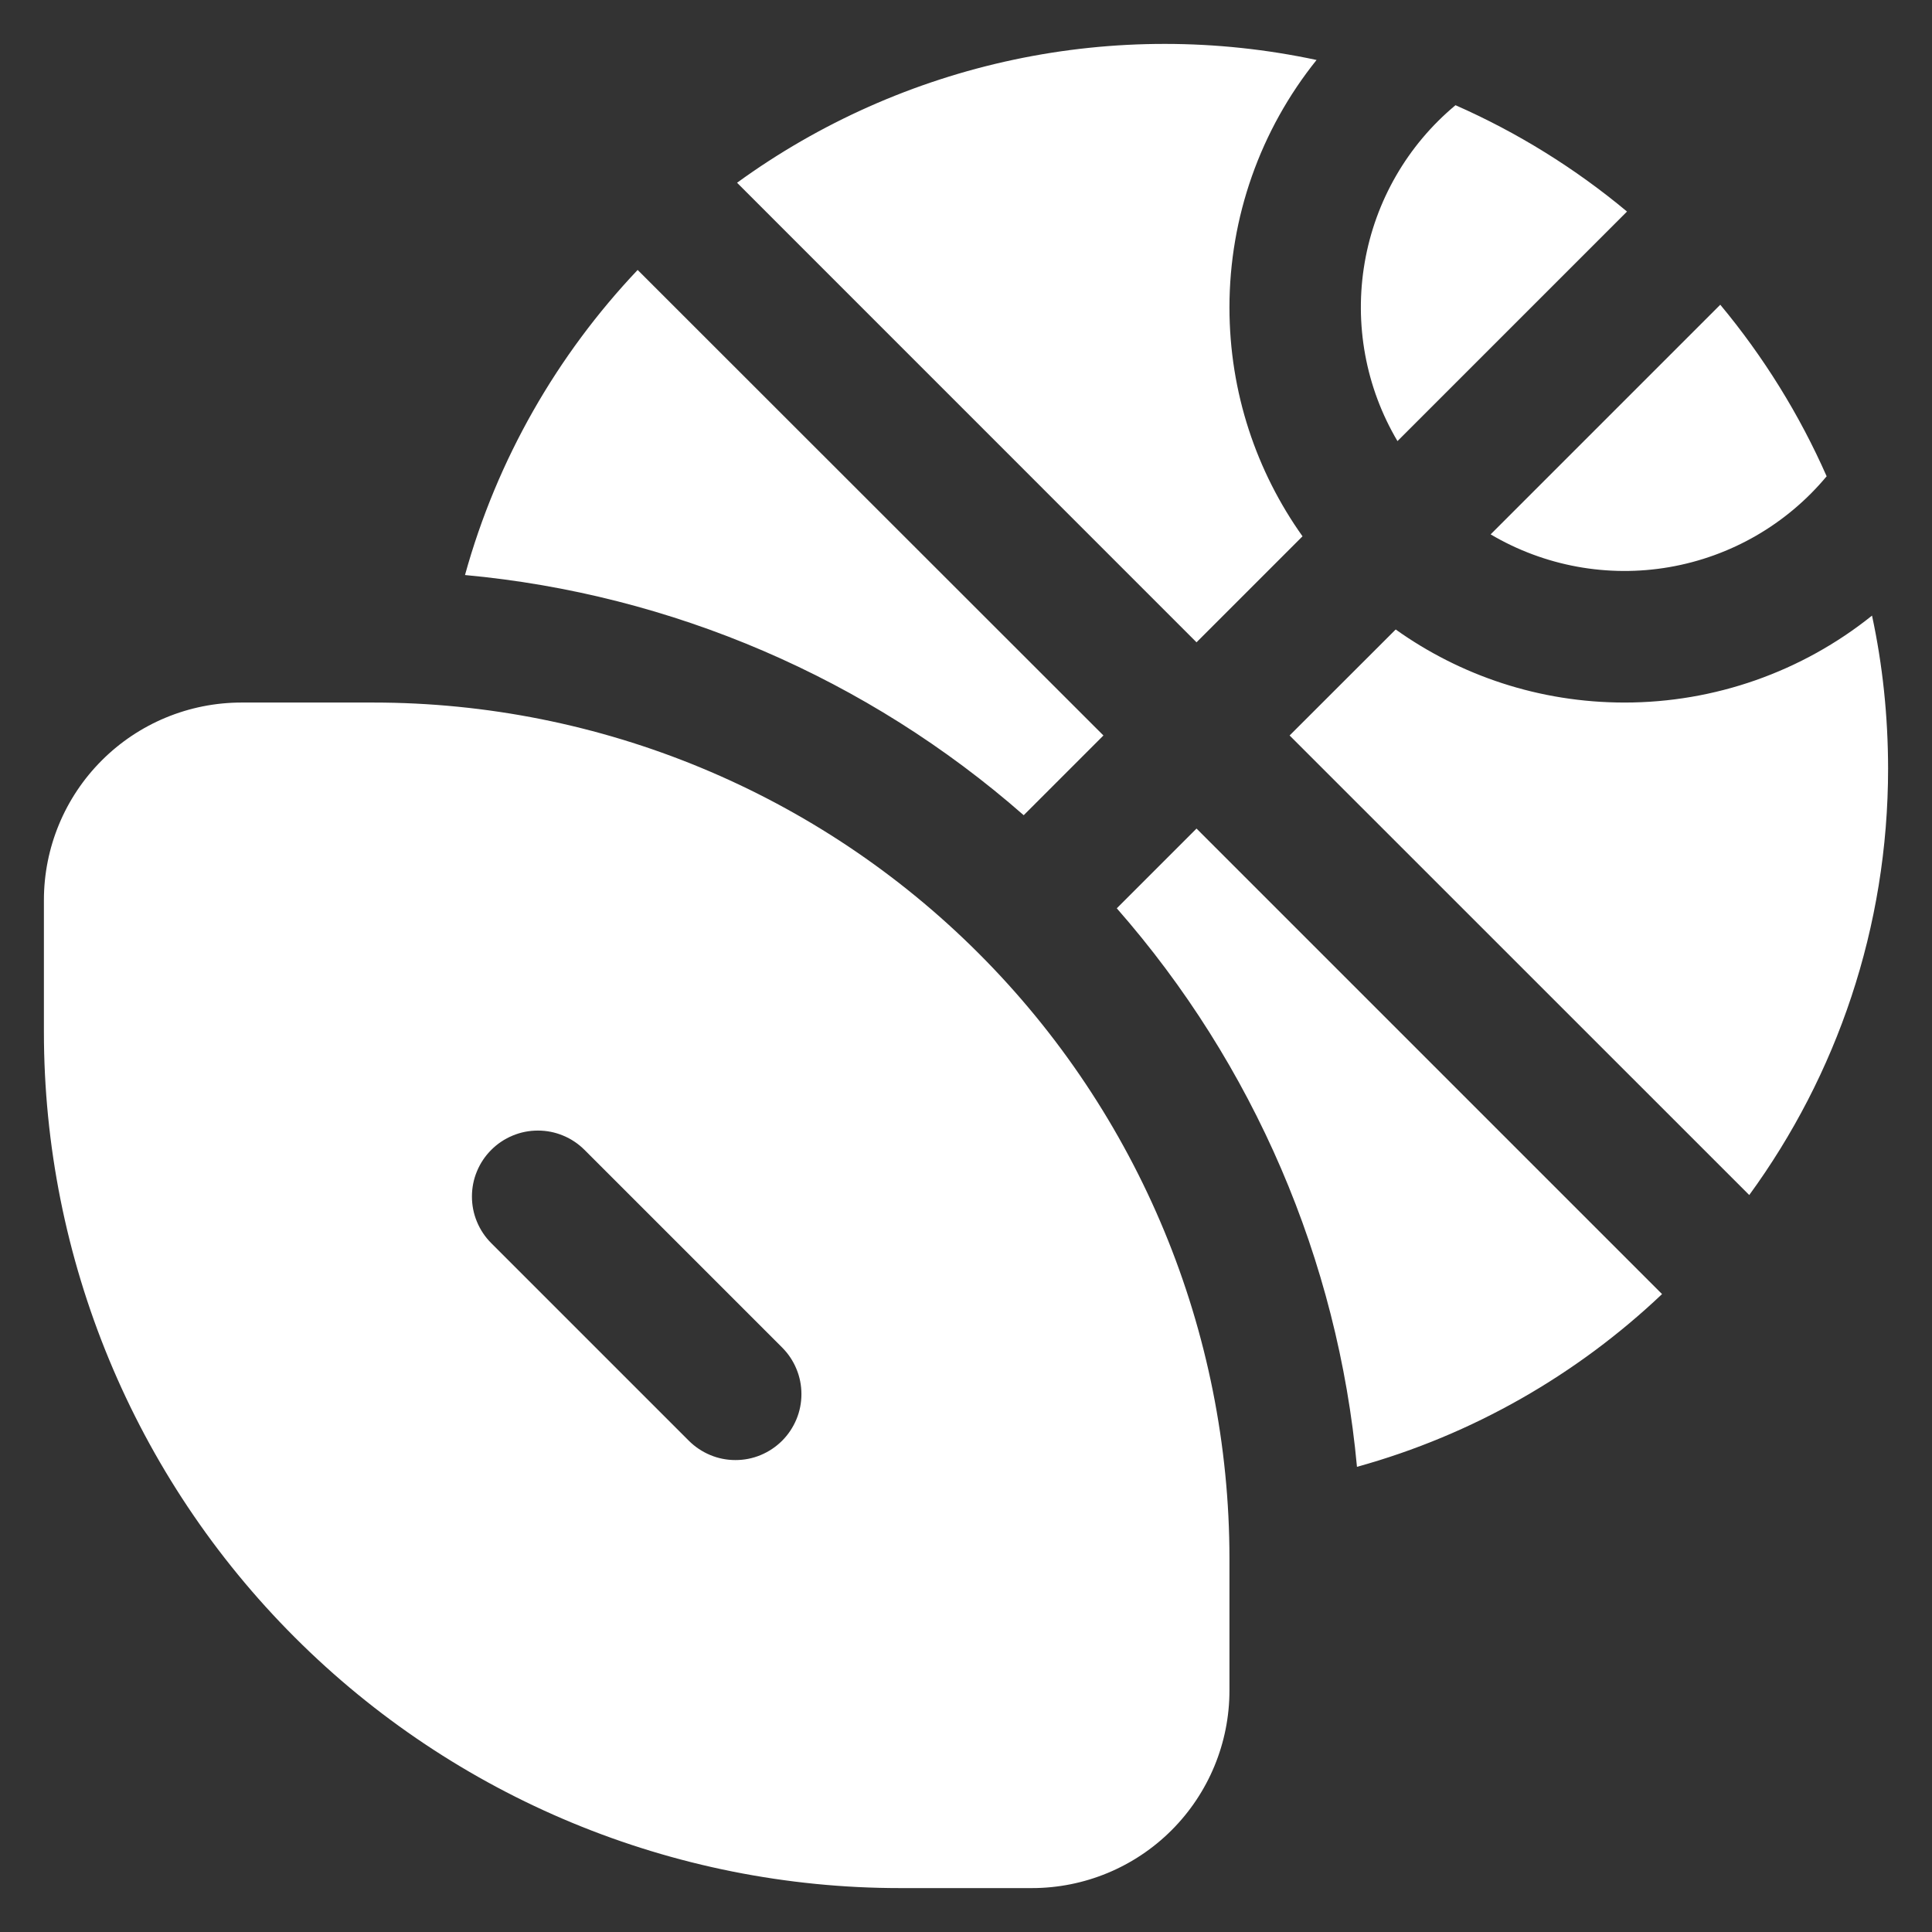 <svg width="22" height="22" viewBox="0 0 22 22" fill="none" xmlns="http://www.w3.org/2000/svg">
<rect x="0" y="0" width="22" height="22" fill="#333333" stroke="none"/>
<path d="M20.801 5.425C20.49 4.72 20.082 4.062 19.589 3.47L16.974 6.085C17.587 6.447 18.308 6.579 19.008 6.458C19.709 6.337 20.344 5.971 20.799 5.425M15.912 5.024L18.527 2.409C17.936 1.916 17.278 1.508 16.574 1.198C16.027 1.653 15.661 2.288 15.54 2.989C15.419 3.69 15.551 4.412 15.914 5.024M14 3.5C14 4.472 14.309 5.372 14.832 6.107L13.625 7.314L8.393 2.081C9.333 1.398 10.407 0.921 11.543 0.68C12.68 0.439 13.855 0.44 14.992 0.683C14.35 1.482 14 2.476 14 3.5ZM14.685 8.375L15.893 7.168C16.628 7.692 17.528 8 18.5 8C19.524 8 20.518 7.651 21.317 7.01C21.438 7.572 21.499 8.152 21.5 8.75C21.5 10.565 20.913 12.245 19.919 13.608L14.685 8.375ZM18.926 14.736L13.625 9.435L12.717 10.343C14.277 12.121 15.235 14.348 15.452 16.703C16.772 16.338 17.96 15.652 18.926 14.736ZM5.295 6.548C5.66 5.228 6.346 4.04 7.261 3.074L12.565 8.375L11.657 9.283C9.879 7.723 7.651 6.765 5.295 6.548ZM2.75 8C2.153 8 1.581 8.237 1.159 8.659C0.737 9.081 0.5 9.653 0.5 10.25V11.75C0.5 14.336 1.527 16.816 3.356 18.644C5.184 20.473 7.664 21.5 10.25 21.5H11.75C12.347 21.5 12.919 21.263 13.341 20.841C13.763 20.419 14 19.847 14 19.25V17.75C14 15.164 12.973 12.684 11.144 10.856C9.316 9.027 6.836 8 4.25 8H2.75ZM5.594 13.094C5.664 13.024 5.746 12.969 5.838 12.931C5.929 12.893 6.026 12.874 6.125 12.874C6.224 12.874 6.321 12.893 6.412 12.931C6.504 12.969 6.586 13.024 6.656 13.094L8.906 15.344C8.976 15.414 9.031 15.496 9.069 15.588C9.107 15.679 9.126 15.776 9.126 15.875C9.126 15.974 9.107 16.071 9.069 16.162C9.031 16.253 8.976 16.336 8.906 16.406C8.836 16.476 8.753 16.531 8.662 16.569C8.571 16.607 8.474 16.626 8.375 16.626C8.276 16.626 8.179 16.607 8.088 16.569C7.997 16.531 7.914 16.476 7.844 16.406L5.594 14.156C5.524 14.086 5.469 14.004 5.431 13.912C5.393 13.821 5.374 13.724 5.374 13.625C5.374 13.526 5.393 13.429 5.431 13.338C5.469 13.246 5.524 13.164 5.594 13.094Z" fill="white"/>
</svg>
